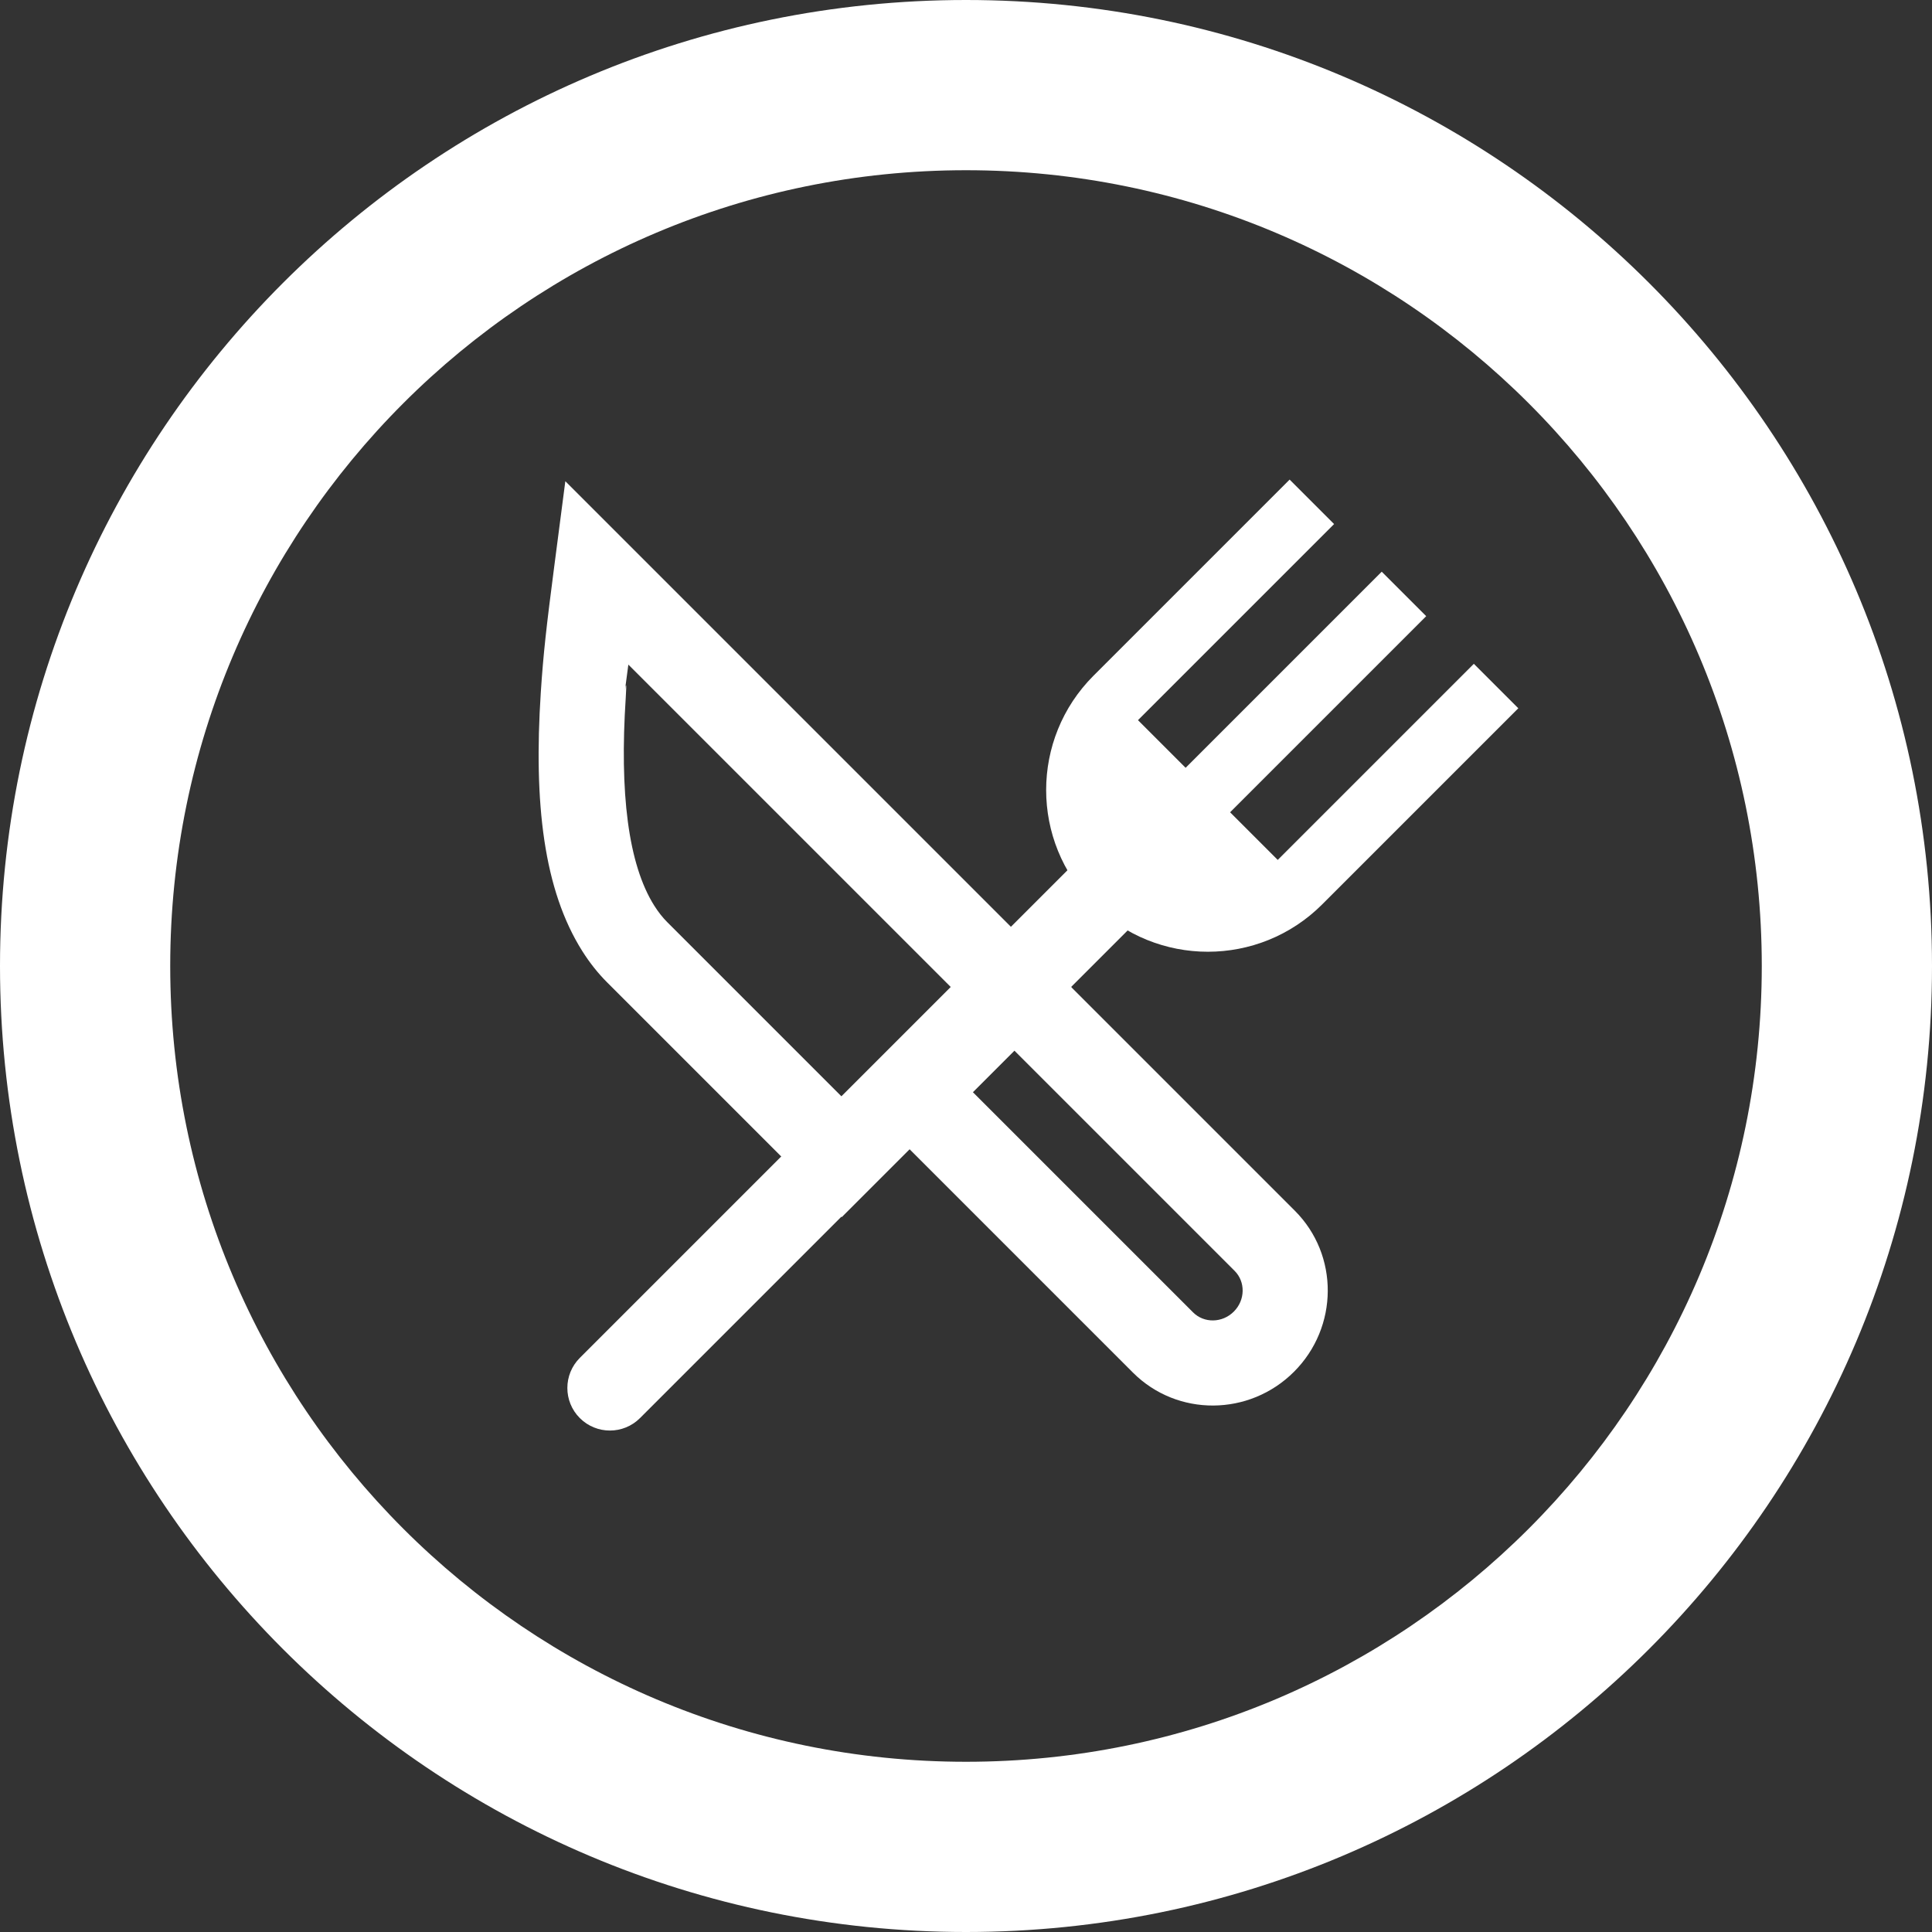 <?xml version="1.0" encoding="UTF-8" standalone="no"?>
<svg width="40px" height="40px" viewBox="0 0 227 227" version="1.1" xmlns="http://www.w3.org/2000/svg" xmlns:xlink="http://www.w3.org/1999/xlink" xmlns:sketch="http://www.bohemiancoding.com/sketch/ns">
    <rect x="0" y="0" width="227" height="227" fill="#333333" stroke="none"/>
    <!-- Generator: Sketch Beta 3.3.2 (12041) - http://www.bohemiancoding.com/sketch -->
    <title>logo copy</title>
    <desc>Created with Sketch Beta.</desc>
    <defs></defs>
    <g id="Page-1" stroke="none" stroke-width="1" fill="none" fill-rule="evenodd" sketch:type="MSPage">
        <g id="logo-copy" sketch:type="MSLayerGroup" fill="#FFFFFF">
            <path d="M113.5,207 C165.139,207 207,165.139 207,113.5 C207,61.861 165.139,20 113.5,20 C61.861,20 20,61.861 20,113.5 C20,165.139 61.861,207 113.5,207 L113.5,207 Z M113.5,227 L113.5,227 C50.816,227 0,176.184 0,113.5 C0,50.816 50.816,0 113.5,0 C176.184,0 227,50.816 227,113.5 C227,176.184 176.184,227 113.5,227 L113.5,227 Z" id="Shape" sketch:type="MSShapeGroup"></path>
            <g id="knife" transform="translate(100.444, 117.674) rotate(45) translate(-100.444, -117.674) translate(32.944, 98.174)" sketch:type="MSShapeGroup">
                <path d="M84.841,17.228 L84.841,10.328 L121.426,10.328 C123.24,10.328 124.743,11.855 124.743,13.778 C124.743,15.701 123.24,17.228 121.426,17.228 L84.841,17.228 Z M121.426,27.228 C128.799,27.228 134.743,21.188 134.743,13.778 C134.743,6.367 128.799,0.328 121.426,0.328 L79.841,0.328 L74.841,0.328 L74.841,5.328 L74.841,22.228 L74.841,27.228 L79.841,27.228 L121.426,27.228 L121.426,27.228 Z" id="Shape"></path>
                <path d="M42.878,28.205 C37.24,26.933 30.579,21.683 23.22,13.294 C20.417,10.098 24.864,15.753 20.688,10.328 L74.323,10.328 L74.323,28.494 L45.338,28.494 C44.554,28.494 43.735,28.399 42.878,28.205 Z M79.323,38.494 L84.323,38.494 L84.323,33.494 L84.323,5.328 L84.323,0.328 L79.323,0.328 L10.373,0.328 L0.215,0.328 L6.411,8.377 C10.716,13.971 12.712,16.479 15.702,19.888 C24.357,29.755 32.398,36.092 40.677,37.96 C42.239,38.313 43.794,38.494 45.338,38.494 L79.323,38.494 Z" id="Shape"></path>
            </g>
            <g id="fork" transform="translate(116.292, 118.192) rotate(45) translate(-116.292, -118.192) translate(96.792, 49.192)" sketch:type="MSShapeGroup">
                <path d="M14.683,47.701 L14.683,132.3 C14.683,135.062 16.921,137.3 19.683,137.3 C22.444,137.3 24.683,135.062 24.683,132.3 L24.683,47.701 C24.683,44.939 22.444,42.701 19.683,42.701 C16.921,42.701 14.683,44.939 14.683,47.701 L14.683,47.701 Z" id="Shape"></path>
                <path d="M38.683,32.943 C38.683,43.437 30.176,51.943 19.683,51.943 C9.189,51.943 0.683,43.437 0.683,32.943 L38.683,32.943 L38.683,32.943 Z M0.683,0.357 L8.072,0.357 L8.072,32.943 L0.683,32.943 L0.683,0.357 L0.683,0.357 Z M31.294,0.357 L38.683,0.357 L38.683,32.943 L31.294,32.943 L31.294,0.357 L31.294,0.357 Z M15.988,0.357 L23.377,0.357 L23.377,32.943 L15.988,32.943 L15.988,0.357 L15.988,0.357 Z" id="Oval-2"></path>
            </g>
        </g>
    </g>
</svg>